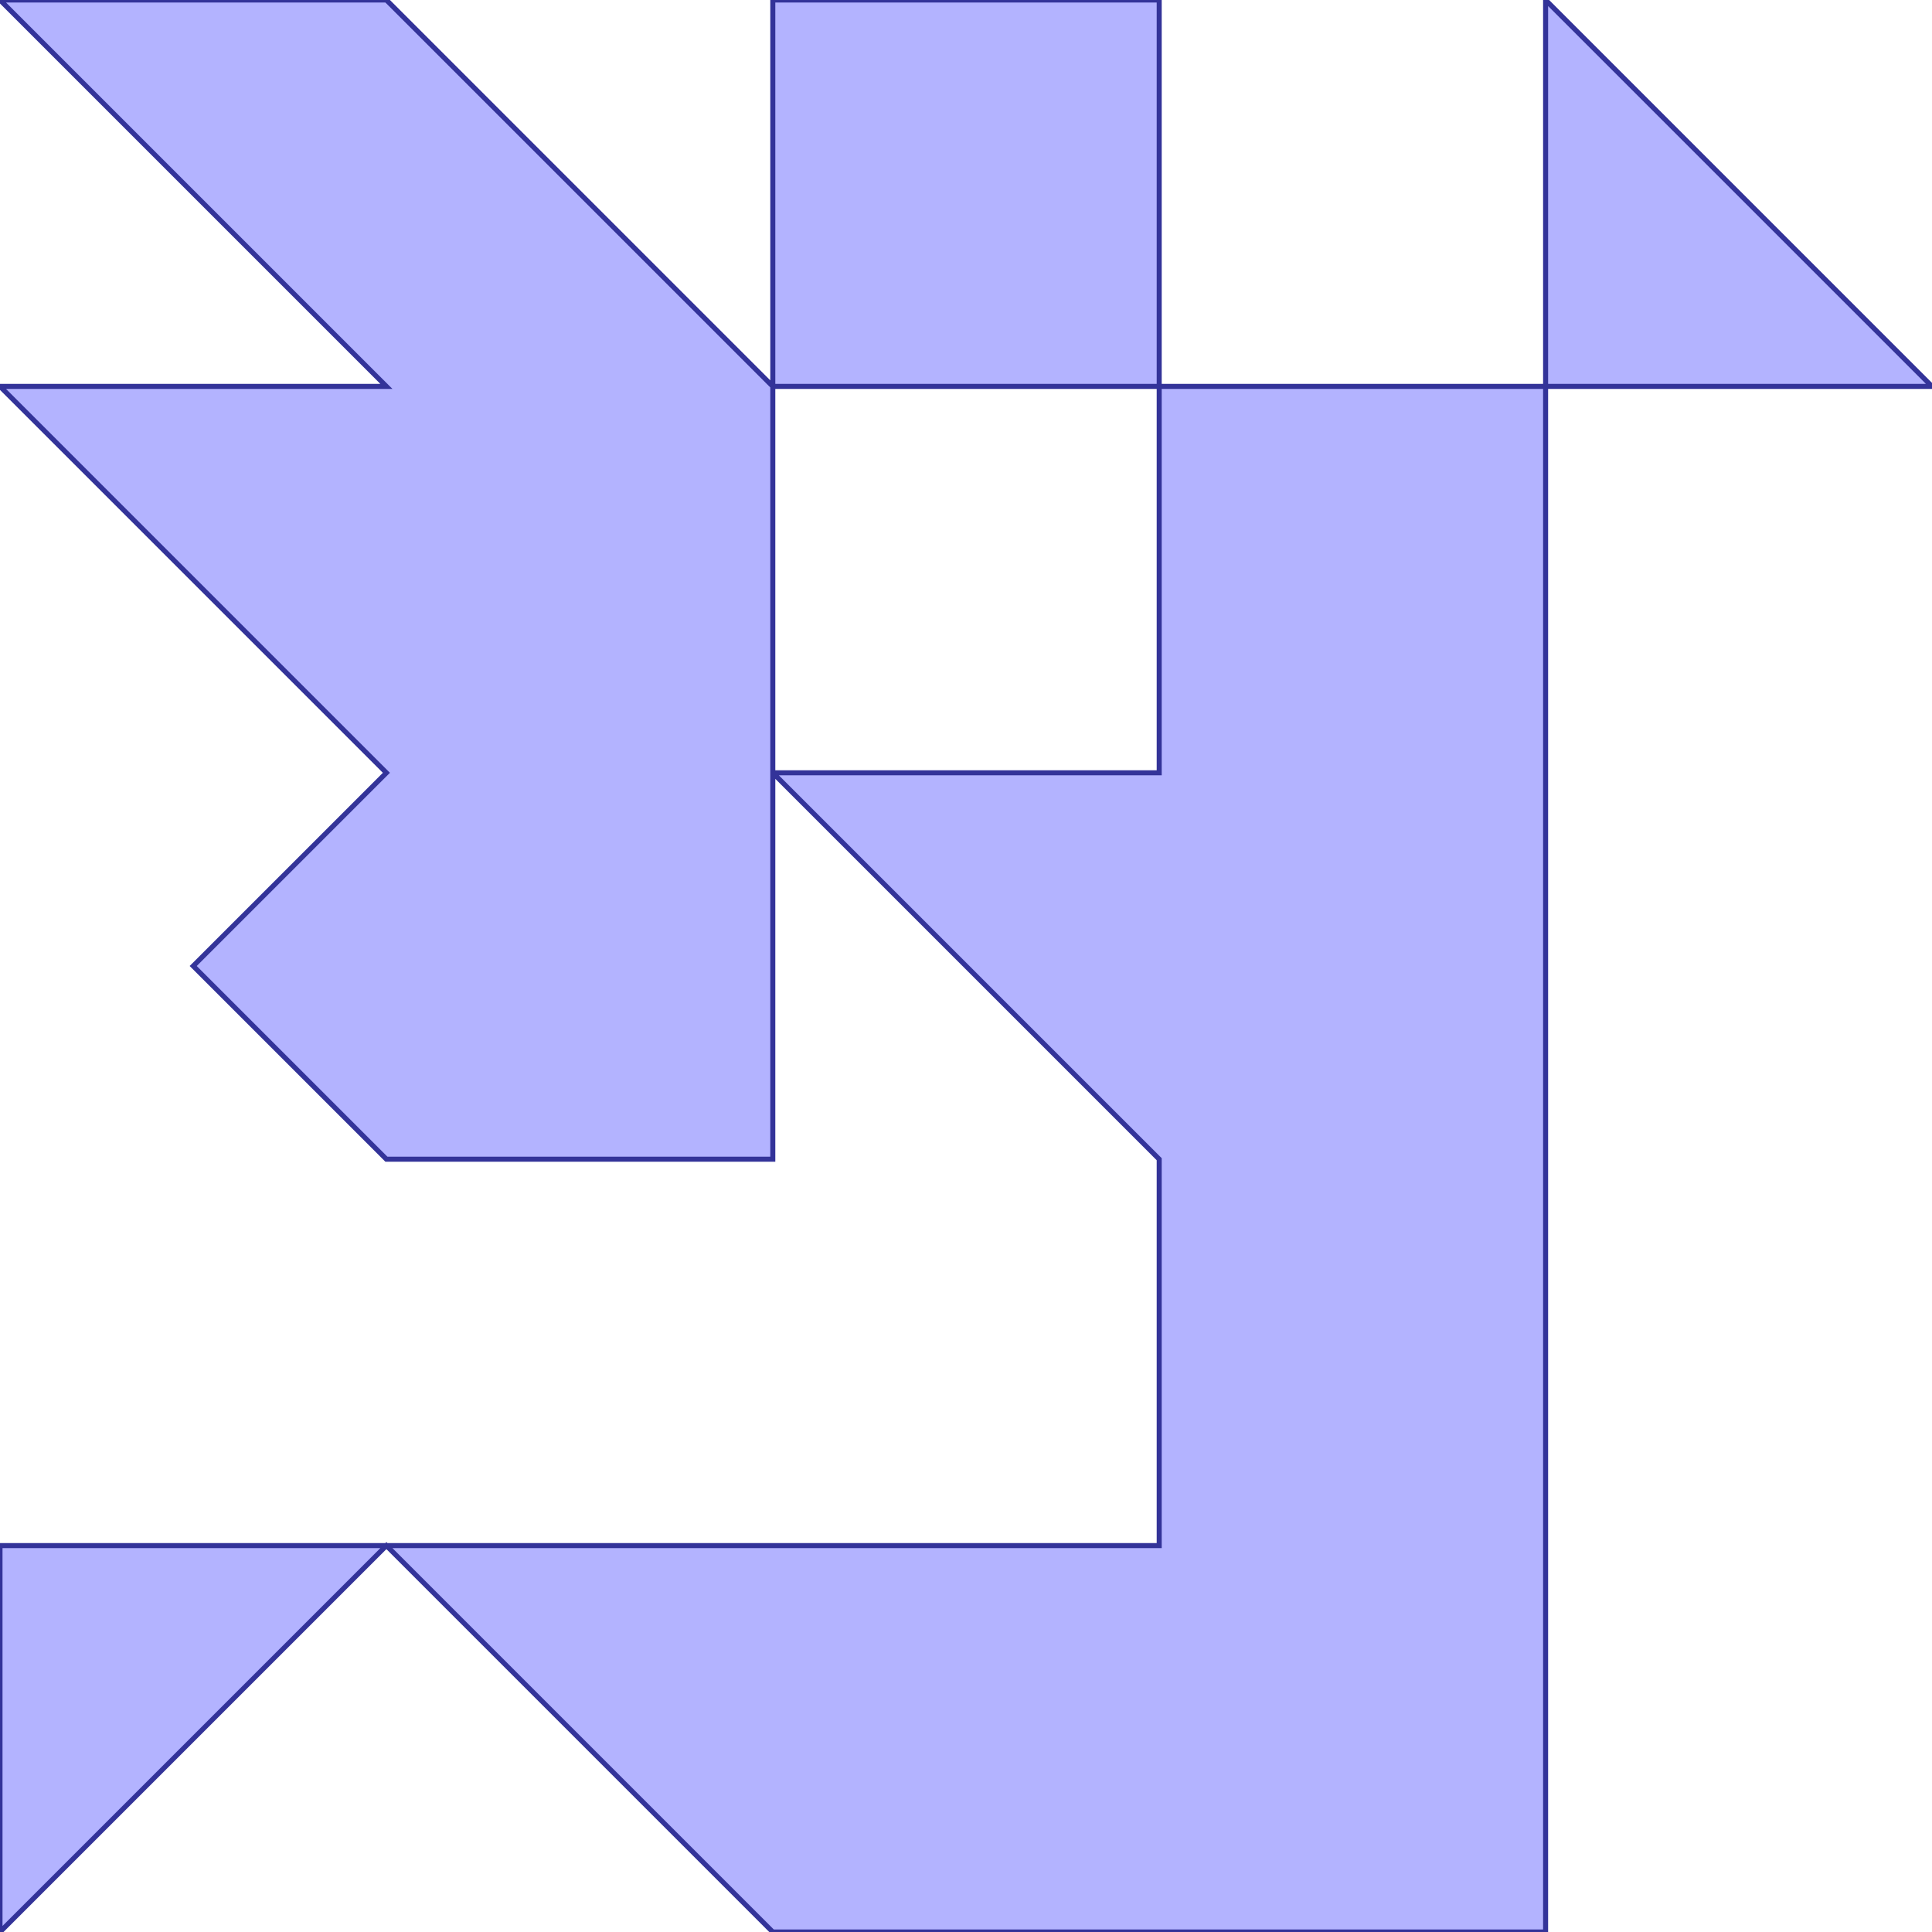 <?xml version="1.0" standalone="no"?>
<!DOCTYPE svg PUBLIC "-//W3C//DTD SVG 1.1//EN"
"http://www.w3.org/Graphics/SVG/1.1/DTD/svg11.dtd">
<svg  version="1.1" xmlns="http://www.w3.org/2000/svg" xmlns:xlink="http://www.w3.org/1999/xlink" viewBox="0 0 5 5">
<g title="A + B (CGAL EPECK)" fill-rule="evenodd">
<path d="M -0,4 L 1,4 L 2,4 L 3,4 L 3,3 L 2,2 L 2,3 L 1,3 L 0.5,2.5 L 1,2 L -0,1 L 1,1 L -0,-0 L 1,-0 L 2,1 L 2,-0 L 3,-0 L 3,1 L 4,1 L 4,-0 L 5,1 L 4,1 L 4,3 L 4,4 L 4,5 L 2,5 L 1,4 L -0,5 L -0,4 M 3,2 L 3,1 L 2,1 L 2,2 L 3,2 z" style="fill-opacity:0.3;fill:rgb(0,0,255);stroke:rgb(51,51,153);stroke-width:0.013" />
</g></svg>